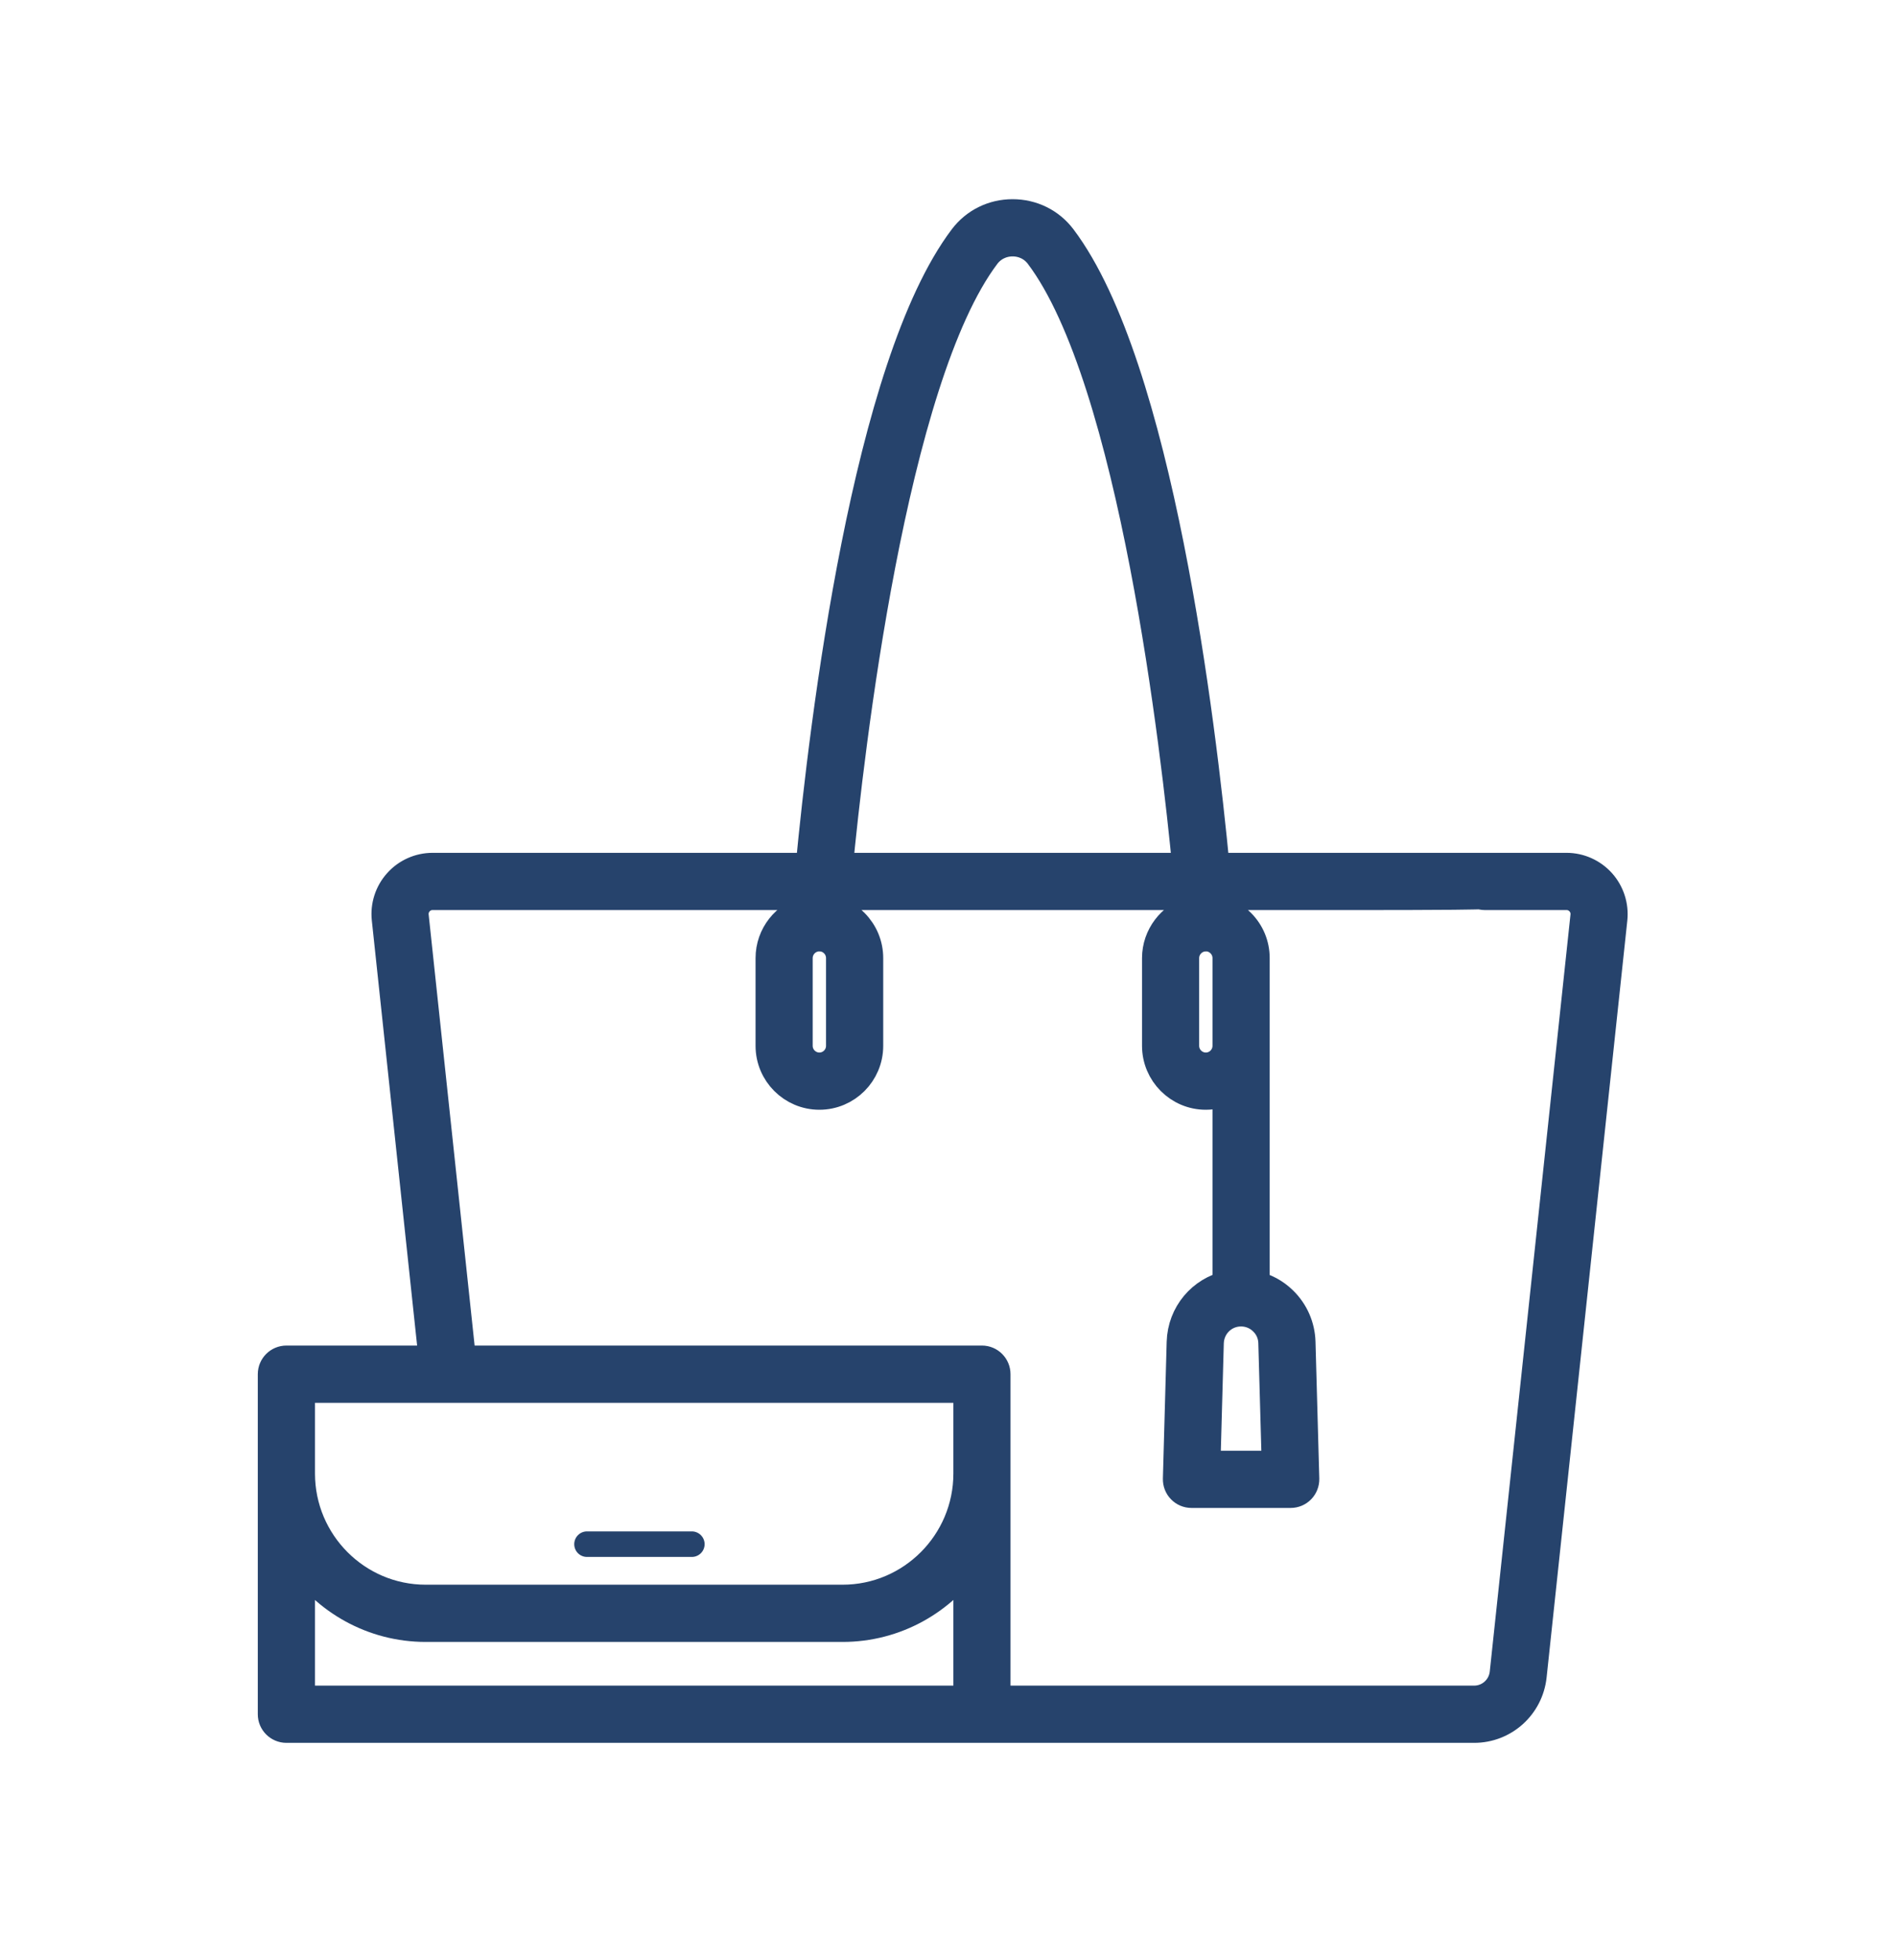 <svg width="30" height="31" viewBox="0 0 30 31" fill="none" xmlns="http://www.w3.org/2000/svg">
<path d="M25.32 13.975C25.184 13.824 24.99 13.737 24.788 13.737H23.495C23.384 13.737 23.293 13.828 23.293 13.94C23.293 14.052 23.384 14.142 23.495 14.142H24.788C24.877 14.142 24.959 14.179 25.02 14.246C25.08 14.313 25.108 14.399 25.098 14.489L23.821 26.459C23.794 26.714 23.58 26.907 23.325 26.907H15.739V23.303V21.732C15.739 21.62 15.649 21.529 15.537 21.529H13.079C12.967 21.529 12.877 21.62 12.877 21.732C12.877 21.844 12.967 21.935 13.079 21.935H15.335V23.303C15.335 24.41 14.436 25.311 13.332 25.311H6.736C5.632 25.311 4.734 24.41 4.734 23.303V21.935H13.079C13.19 21.935 13.248 21.844 13.248 21.732C13.248 21.62 13.19 21.529 13.079 21.529H7.285L6.534 14.489C6.524 14.399 6.552 14.313 6.612 14.246C6.672 14.179 6.754 14.142 6.844 14.142H12.799C12.789 14.25 12.783 14.331 12.779 14.383C12.778 14.395 12.777 14.404 12.776 14.415C12.448 14.499 12.205 14.797 12.205 15.152V16.539C12.205 16.959 12.546 17.3 12.965 17.3C13.384 17.3 13.725 16.959 13.725 16.539V15.152C13.725 14.948 13.645 14.757 13.502 14.613C13.411 14.522 13.301 14.457 13.181 14.422C13.181 14.42 13.181 14.418 13.181 14.416C13.186 14.359 13.194 14.265 13.205 14.142H18.84C18.851 14.266 18.859 14.359 18.863 14.416C18.863 14.418 18.863 14.42 18.864 14.422C18.551 14.517 18.32 14.81 18.32 15.151V16.539C18.32 16.958 18.661 17.3 19.079 17.3C19.208 17.3 19.329 17.268 19.435 17.211V20.344C19.028 20.434 18.723 20.788 18.71 21.225L18.65 23.389C18.649 23.444 18.669 23.497 18.708 23.536C18.745 23.575 18.798 23.597 18.852 23.597H20.422C20.477 23.597 20.529 23.575 20.567 23.536C20.605 23.497 20.626 23.444 20.625 23.389L20.565 21.225C20.558 20.982 20.458 20.754 20.284 20.585C20.159 20.463 20.006 20.382 19.84 20.345V15.845V15.151C19.84 14.948 19.761 14.757 19.617 14.613C19.519 14.515 19.399 14.448 19.269 14.414C19.268 14.404 19.267 14.395 19.266 14.384C19.262 14.331 19.255 14.25 19.246 14.142H21.3C24.063 14.142 24.709 14.142 24.568 13.852C24.568 13.741 23.607 13.737 23.495 13.737H19.209C18.987 11.412 18.308 5.791 16.785 3.776C16.604 3.537 16.326 3.4 16.022 3.4C15.719 3.4 15.441 3.537 15.26 3.776C13.736 5.791 13.057 11.412 12.836 13.737H6.844C6.641 13.737 6.446 13.824 6.311 13.976C6.175 14.127 6.11 14.33 6.132 14.532L6.878 21.529H4.532C4.42 21.529 4.329 21.62 4.329 21.732V23.303V27.11C4.329 27.221 4.42 27.312 4.532 27.312H15.537H23.325C23.787 27.312 24.173 26.964 24.223 26.502L25.5 14.532C25.521 14.329 25.456 14.127 25.32 13.975ZM19.637 20.727C19.774 20.727 19.904 20.78 20.002 20.876C20.101 20.971 20.157 21.099 20.16 21.236L20.215 23.192H19.06L19.114 21.237C19.123 20.951 19.352 20.727 19.637 20.727ZM19.082 14.795C19.175 14.795 19.264 14.833 19.331 14.9C19.398 14.967 19.435 15.057 19.435 15.151V15.845V16.539C19.435 16.735 19.276 16.895 19.079 16.895C18.884 16.895 18.724 16.735 18.724 16.539V15.152C18.724 14.96 18.879 14.8 19.07 14.796C19.074 14.795 19.078 14.795 19.082 14.795ZM15.582 4.021C15.686 3.884 15.847 3.805 16.022 3.805C16.198 3.805 16.359 3.884 16.462 4.021C17.954 5.993 18.626 11.903 18.802 13.737H13.242C13.418 11.904 14.091 5.994 15.582 4.021ZM12.963 14.795C12.967 14.795 12.971 14.795 12.975 14.796C13.066 14.797 13.151 14.835 13.216 14.9C13.283 14.967 13.32 15.057 13.32 15.151V16.539C13.32 16.735 13.161 16.895 12.965 16.895C12.769 16.895 12.609 16.735 12.609 16.539V15.151C12.61 14.956 12.767 14.797 12.963 14.795ZM15.335 26.907H4.734V24.64C5.166 25.288 5.902 25.716 6.736 25.716H13.332C14.166 25.716 14.903 25.288 15.335 24.64L15.335 26.907Z" fill="#26436C"/>
<path d="M23.495 13.737H24.788C24.99 13.737 25.184 13.824 25.32 13.975C25.456 14.127 25.521 14.329 25.5 14.532L24.223 26.502C24.173 26.964 23.787 27.312 23.325 27.312H15.537H4.532C4.42 27.312 4.329 27.221 4.329 27.11V23.303V21.732C4.329 21.62 4.42 21.529 4.532 21.529H6.878L6.132 14.532C6.11 14.33 6.175 14.127 6.311 13.976C6.446 13.824 6.641 13.737 6.844 13.737H12.836C13.057 11.412 13.736 5.791 15.26 3.776C15.441 3.537 15.719 3.4 16.022 3.4C16.326 3.4 16.604 3.537 16.785 3.776C18.308 5.791 18.987 11.412 19.209 13.737H23.495ZM23.495 13.737C23.384 13.737 23.293 13.828 23.293 13.94C23.293 14.052 23.384 14.142 23.495 14.142H24.788C24.877 14.142 24.959 14.179 25.02 14.246C25.08 14.313 25.108 14.399 25.098 14.489L23.821 26.459C23.794 26.714 23.58 26.907 23.325 26.907H15.739V23.303V21.732C15.739 21.62 15.649 21.529 15.537 21.529H13.079M23.495 13.737C23.607 13.737 24.568 13.741 24.568 13.852C24.709 14.142 24.063 14.142 21.3 14.142H19.246C19.255 14.25 19.262 14.331 19.266 14.384C19.267 14.395 19.268 14.404 19.269 14.414C19.399 14.448 19.519 14.515 19.617 14.613C19.761 14.757 19.84 14.948 19.84 15.151V15.845V20.345C20.006 20.382 20.159 20.463 20.284 20.585C20.458 20.754 20.558 20.982 20.565 21.225L20.625 23.389C20.626 23.444 20.605 23.497 20.567 23.536C20.529 23.575 20.477 23.597 20.422 23.597H18.852C18.798 23.597 18.745 23.575 18.708 23.536C18.669 23.497 18.649 23.444 18.65 23.389L18.71 21.225C18.723 20.788 19.028 20.434 19.435 20.344V17.211C19.329 17.268 19.208 17.3 19.079 17.3C18.661 17.3 18.32 16.958 18.32 16.539V15.151C18.32 14.81 18.551 14.517 18.864 14.422C18.863 14.42 18.863 14.418 18.863 14.416C18.859 14.359 18.851 14.266 18.84 14.142H13.205C13.194 14.265 13.186 14.359 13.181 14.416C13.181 14.418 13.181 14.42 13.181 14.422C13.301 14.457 13.411 14.522 13.502 14.613C13.645 14.757 13.725 14.948 13.725 15.152V16.539C13.725 16.959 13.384 17.3 12.965 17.3C12.546 17.3 12.205 16.959 12.205 16.539V15.152C12.205 14.797 12.448 14.499 12.776 14.415C12.777 14.404 12.778 14.395 12.779 14.383C12.783 14.331 12.789 14.25 12.799 14.142H6.844C6.754 14.142 6.672 14.179 6.612 14.246C6.552 14.313 6.524 14.399 6.534 14.489L7.285 21.529H13.079M13.079 21.529C12.967 21.529 12.877 21.62 12.877 21.732C12.877 21.844 12.967 21.935 13.079 21.935M13.079 21.529C13.19 21.529 13.248 21.62 13.248 21.732C13.248 21.844 13.19 21.935 13.079 21.935M13.079 21.935H15.335V23.303C15.335 24.41 14.436 25.311 13.332 25.311H6.736C5.632 25.311 4.734 24.41 4.734 23.303V21.935H13.079ZM19.637 20.727C19.774 20.727 19.904 20.78 20.002 20.876C20.101 20.971 20.157 21.099 20.16 21.236L20.215 23.192H19.06L19.114 21.237C19.123 20.951 19.352 20.727 19.637 20.727ZM19.082 14.795C19.175 14.795 19.264 14.833 19.331 14.9C19.398 14.967 19.435 15.057 19.435 15.151V15.845V16.539C19.435 16.735 19.276 16.895 19.079 16.895C18.884 16.895 18.724 16.735 18.724 16.539V15.152C18.724 14.96 18.879 14.8 19.07 14.796C19.074 14.795 19.078 14.795 19.082 14.795ZM15.582 4.021C15.686 3.884 15.847 3.805 16.022 3.805C16.198 3.805 16.359 3.884 16.462 4.021C17.954 5.993 18.626 11.903 18.802 13.737H13.242C13.418 11.904 14.091 5.994 15.582 4.021ZM12.963 14.795C12.967 14.795 12.971 14.795 12.975 14.796C13.066 14.797 13.151 14.835 13.216 14.9C13.283 14.967 13.32 15.057 13.32 15.151V16.539C13.32 16.735 13.161 16.895 12.965 16.895C12.769 16.895 12.609 16.735 12.609 16.539V15.151C12.61 14.956 12.767 14.797 12.963 14.795ZM15.335 26.907H4.734V24.64C5.166 25.288 5.902 25.716 6.736 25.716H13.332C14.166 25.716 14.903 25.288 15.335 24.64L15.335 26.907Z" stroke="#26436C" stroke-width="0.5"/>
<path d="M22.163 14.142H22.231C22.342 14.142 22.433 14.051 22.433 13.939C22.433 13.828 22.342 13.737 22.231 13.737H22.163C22.051 13.737 21.96 13.828 21.96 13.939C21.96 14.051 22.051 14.142 22.163 14.142Z" fill="#26436C"/>
<path d="M11.746 21.529C11.634 21.529 11.544 21.62 11.544 21.731C11.544 21.843 11.634 21.934 11.746 21.934H11.814C11.926 21.934 12.016 21.843 12.016 21.731C12.016 21.62 11.926 21.529 11.814 21.529H11.746Z" fill="#26436C"/>
<path d="M9.288 24.218C9.176 24.218 9.086 24.309 9.086 24.42C9.086 24.532 9.176 24.622 9.288 24.622H10.947C11.058 24.622 11.149 24.532 11.149 24.42C11.149 24.309 11.058 24.218 10.947 24.218H9.288Z" fill="#26436C"/>
</svg>

